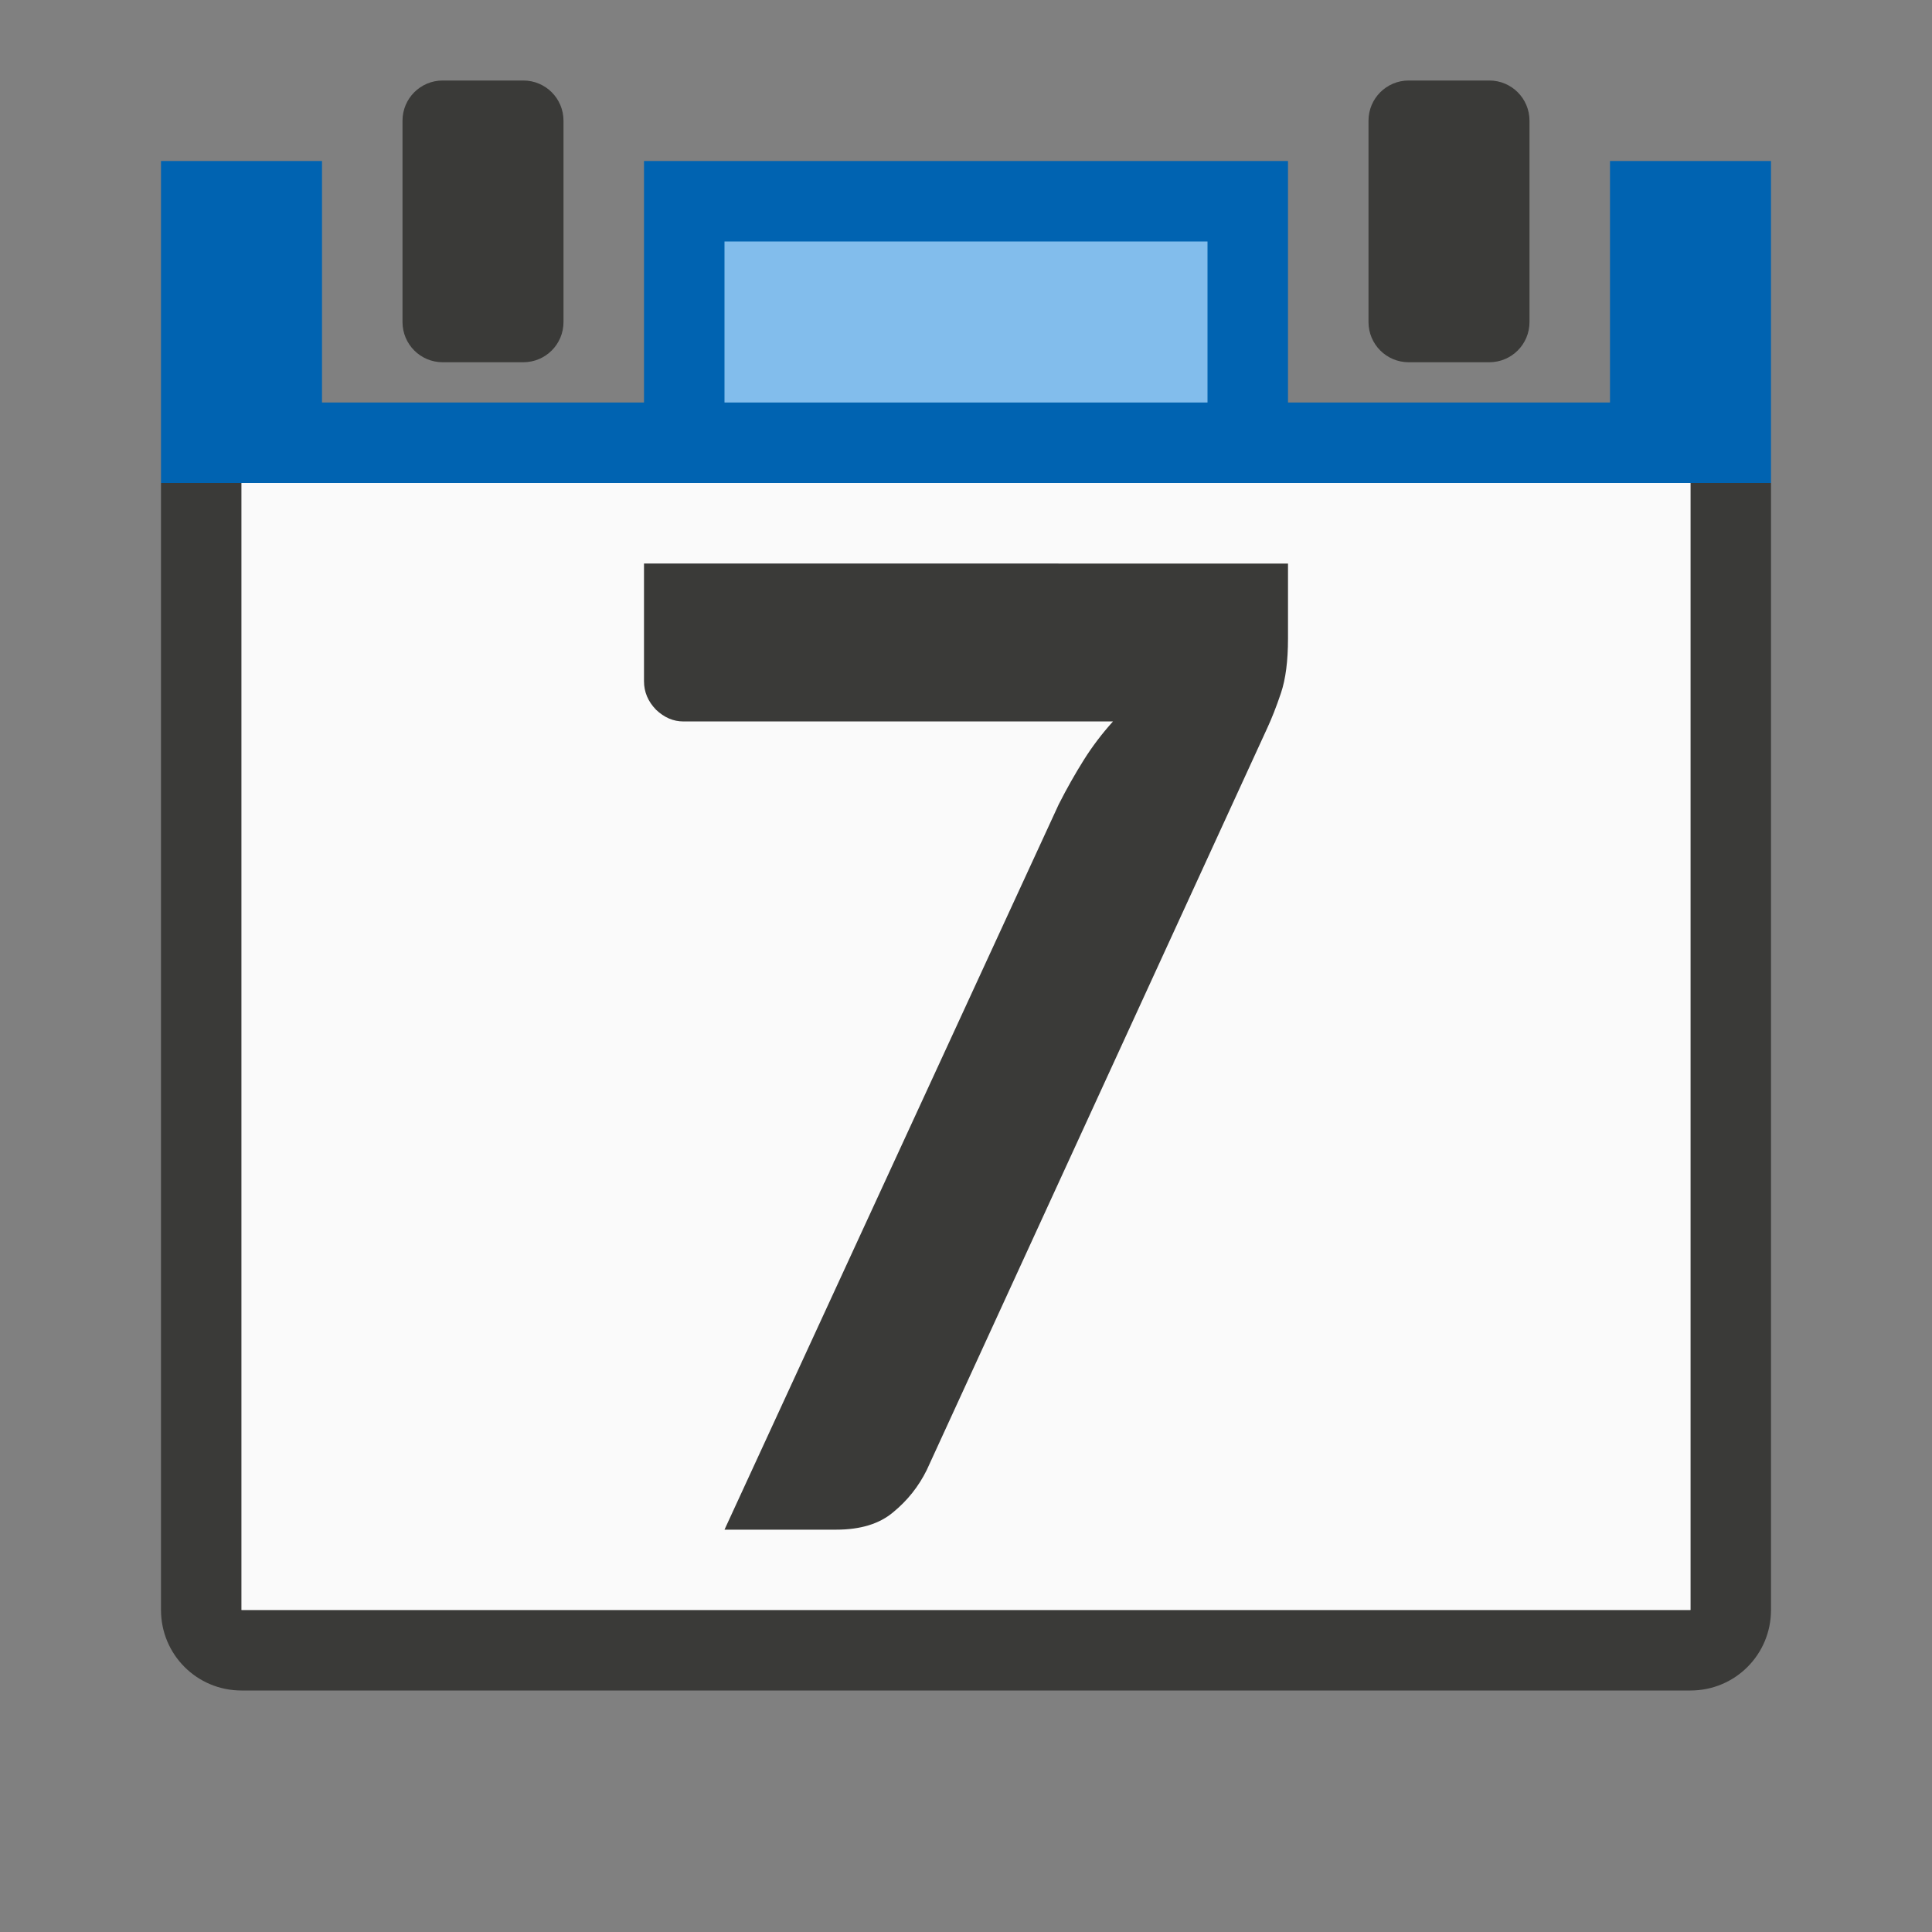 <svg viewBox="0 0 24 24" xmlns="http://www.w3.org/2000/svg"><rect x="0" y="0" width="24" height="24" fill="#808080" stroke="none"/><path d="m2 6v14c0 .554.446 1 1 1h18c.554 0 1-.446 1-1v-14h-1v14c-6 0-12 0-18 0v-14z" fill="#3a3a38"/><path d="m2 2v1 3h1 18 1v-3-1h-1-1v3h-4v-3h-8v3h-4v-3h-1z" fill="#0063b1"/><path d="m3 6h18v14h-18z" fill="#fafafa"/><g fill="#3a3a38"><path d="m8 7v1.463c0 .133.05.251.15.354.101.096.214.145.338.145h5.338c-.136.151-.257.31-.363.479-.106.169-.21.352-.311.551l-4.152 9.01h1.387c.302 0 .538-.072.709-.217.177-.145.315-.319.416-.523l4.23-9.217c.053-.114.111-.259.17-.434.059-.175.088-.401.088-.678v-.932z"/><path d="m5.5 1c-.277 0-.5.223-.5.5v2.5c0 .277.223.5.5.5h1c.277 0 .5-.223.5-.5v-2.5c0-.277-.223-.5-.5-.5zm12 0c-.277 0-.5.223-.5.5v2.5c0 .277.223.5.5.5h1c.277 0 .5-.223.5-.5v-2.5c0-.277-.223-.5-.5-.5z"/></g><path d="m9 3h6v2h-6z" fill="#83beec" fill-opacity=".993"/></svg>